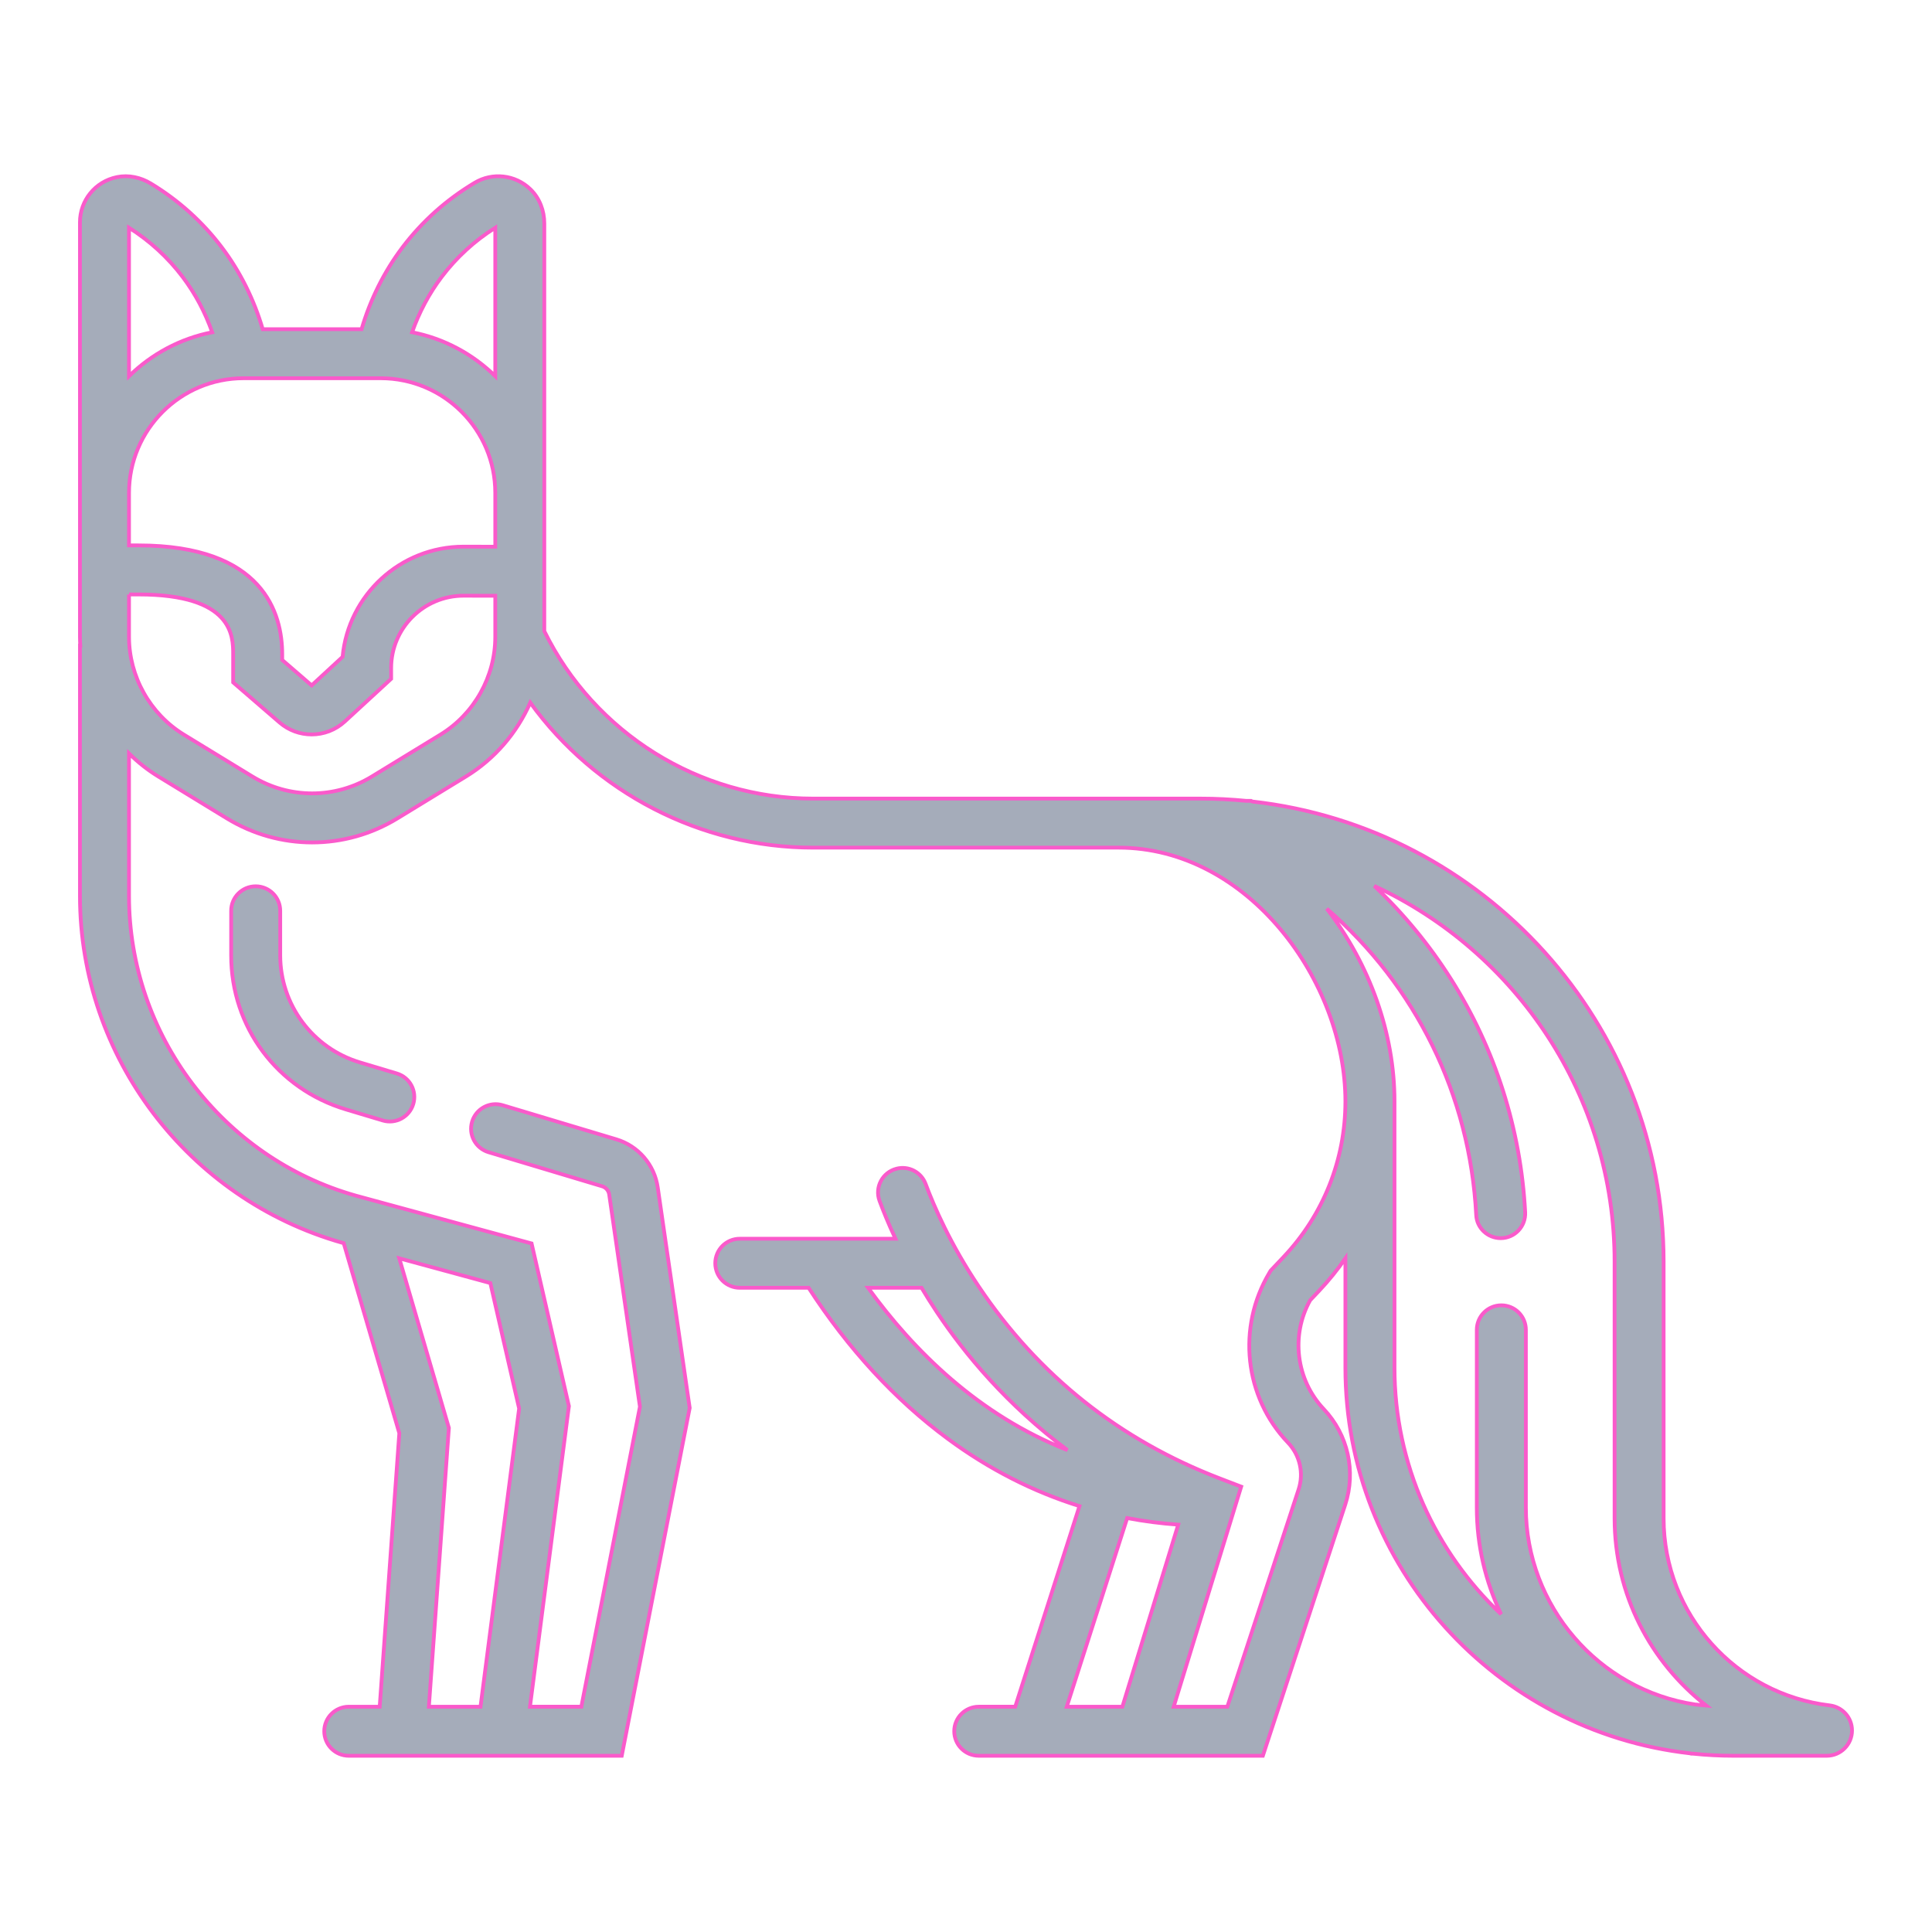 <!DOCTYPE svg PUBLIC "-//W3C//DTD SVG 1.1//EN" "http://www.w3.org/Graphics/SVG/1.1/DTD/svg11.dtd">

<!-- Uploaded to: SVG Repo, www.svgrepo.com, Transformed by: SVG Repo Mixer Tools -->
<svg fill="#a5acba" width="800px" height="800px" viewBox="0 0 512 512" enable-background="new 0 0 512 512" id="fox" version="1.1" xml:space="preserve" xmlns="http://www.w3.org/2000/svg" xmlns:xlink="http://www.w3.org/1999/xlink" stroke="#fa5acba">

<g id="SVGRepo_bgCarrier" stroke-width="1"/>

<g id="SVGRepo_tracerCarrier" stroke-linecap="round" stroke-linejoin="round"/>

<g id="SVGRepo_iconCarrier"> <g> <path d="M67.762,234.881h-0.005c-3.588,0-6.497,2.909-6.497,6.498v11.791c0,18.97,12.207,35.377,30.377,40.828l9.792,2.938 c3.438,1.032,7.061-0.918,8.092-4.355l0.001-0.005c1.031-3.437-0.919-7.06-4.356-8.091l-9.793-2.938 c-12.531-3.761-21.112-15.295-21.112-28.378v-11.79C74.26,237.79,71.351,234.881,67.762,234.881z"/> <path d="M90.758,329.367l0.331,0.091l14.734,50.351l-5.201,72.488h-8.19c-3.59,0-6.5,2.91-6.5,6.5s2.91,6.5,6.5,6.5h72.337 l18.006-92.181l-8.467-58.438c-0.874-6.027-5.162-11-10.995-12.75l-30.109-9.033c-3.438-1.031-7.06,0.919-8.091,4.356l-0.002,0.005 c-1.03,3.437,0.92,7.059,4.357,8.09l30.109,9.033c0.985,0.296,1.717,1.145,1.865,2.163l8.149,56.25l-15.529,79.504h-13.615 l10.321-79.661l-9.892-43.108l-46.643-12.687c-35.354-10.01-60.044-42.662-60.044-79.404v-37.765 c2.331,2.304,4.92,4.37,7.764,6.108l18.147,11.088c6.977,4.263,14.799,6.394,22.621,6.394s15.644-2.131,22.62-6.394l18.147-11.088 v0c7.623-4.658,13.508-11.578,17.039-19.575c17.165,23.763,45.067,38.431,74.96,38.431h80.953 c34.402,0,60.109,35.493,60.109,67.229c0,15.422-5.835,30.087-16.431,41.294l-3.381,3.577l-0.368,0.62 c-8.57,14.417-6.625,32.844,4.965,44.967c3.155,3.301,4.232,8.055,2.81,12.39l-18.887,57.585h-14.218l17.887-58.323l-5.664-2.174 c-26.597-10.209-48.092-27.322-63.886-50.862c-7.503-11.183-11.869-21.249-14.076-27.181c-1.164-3.129-4.496-4.873-7.729-4.033 l-0.014,0.004c-3.712,0.965-5.801,4.924-4.468,8.52c1.005,2.709,2.386,6.119,4.219,10.03h-41.254c-3.588,0-6.497,2.909-6.497,6.497 v0.006c0,3.588,2.909,6.497,6.497,6.497h18.234c10.547,16.263,22.952,29.72,36.917,40.034 c10.894,8.047,22.554,13.985,34.868,17.828l-17.027,53.157h-9.662c-3.589,0-6.499,2.91-6.499,6.5s2.91,6.5,6.499,6.5h75.29 l21.821-66.532c2.904-8.855,0.729-18.563-5.676-25.332c-7.356-7.771-8.801-19.541-3.615-28.848l2.36-2.496 c2.563-2.713,4.888-5.597,6.983-8.615v28.996c0,52.793,39.992,96.412,91.271,102.174l0.409,0.099h0.449 c3.518,0.365,7.086,0.555,10.697,0.555h24.73c3.701,0,6.701-3,6.701-6.7c0-3.396-2.541-6.248-5.912-6.648 c-24.753-2.932-44.014-24.048-44.014-49.577v-68.003c0-63.024-47.754-115.097-108.977-121.957l-0.354-0.174h-1.251 c-3.999-0.395-8.052-0.601-12.151-0.601h-21.709h-80.953c-30.162,0-57.962-17.38-71.235-44.387V130.62 c0-0.144-0.01-0.286-0.011-0.43h0.011V59.238c0-3.38-1.239-6.701-3.66-9.06c-4.059-3.953-10.133-4.525-14.772-1.752 c-7.505,4.482-13.947,10.242-19.148,17.121c-4.873,6.443-8.557,13.862-10.847,21.688H69.619 c-2.29-7.825-5.974-15.244-10.847-21.688c-5.13-6.783-11.466-12.478-18.836-16.933c-2.67-1.613-5.85-2.303-8.907-1.688 c-5.897,1.187-9.839,6.312-9.839,11.964v71.299h0.011c-0.002,0.144-0.011,0.286-0.011,0.43v38.14c0,0.775,0.034,1.546,0.076,2.316 H21.19v66.361C21.19,279.968,49.771,317.763,90.758,329.367z M129.948,340.027l7.629,33.247l-10.238,79.022h-13.683l5.301-73.893 l-13.151-44.944L129.948,340.027z M230.048,341.277h14.172c1.247,2.093,2.593,4.243,4.054,6.438 c7.366,11.067,18.54,24.57,34.622,36.584C259.413,375.046,242.178,358.032,230.048,341.277z M282.7,452.297l16.015-49.995 c4.435,0.841,8.942,1.428,13.524,1.753l-14.795,48.242H282.7z M391.211,322.017c0.178,3.434,3.044,6.109,6.481,6.109 c3.738,0,6.692-3.146,6.494-6.879c-1.166-21.963-7.904-43.191-19.664-61.777c-5.752-9.089-12.594-17.367-20.323-24.69 c37.567,17.44,63.685,55.519,63.685,99.589v68.003c0,20.148,9.518,38.114,24.295,49.64c-0.76-0.061-1.51-0.155-2.266-0.234 l-0.178-0.043h-0.234c-0.075-0.009-0.151-0.016-0.227-0.023c-25.642-3.815-44.906-26.141-44.906-52.172v-47.119 c0-3.588-2.908-6.497-6.497-6.497h-0.005c-3.588,0-6.498,2.909-6.498,6.497v47.119c0,10.037,2.307,19.629,6.429,28.237 c-17.371-16.39-28.245-39.595-28.245-65.306v-70.605c0-17.916-6.502-36.25-17.946-51.05 C375.128,261.14,389.567,290.189,391.211,322.017z M117.041,73.389c3.901-5.159,8.678-9.542,14.213-13.044v39.346 c-5.942-5.839-13.553-9.982-22.043-11.643C111.068,82.779,113.707,77.797,117.041,73.389z M34.19,60.345 c5.535,3.502,10.312,7.885,14.214,13.044c3.334,4.409,5.973,9.391,7.829,14.659c-8.49,1.661-16.101,5.804-22.043,11.643V60.345z M34.19,130.62c0-16.754,13.63-30.385,30.385-30.385h36.294c16.755,0,30.385,13.63,30.385,30.385v14.266l-8.417-0.019 c-16.742,0-30.539,12.852-32.045,29.208l-8.2,7.562l-7.804-6.742v-1.509c0-10.774-4.949-28.85-38.099-28.85H34.19V130.62z M34.19,157.536h2.499c25.099,0,25.099,11.107,25.099,15.85v7.458l12.305,10.63c2.443,2.111,5.469,3.162,8.491,3.162 c3.159,0,6.315-1.149,8.8-3.436l12.272-11.301v-2.851c0-10.576,8.604-19.181,19.181-19.181l8.417,0.019v10.874 c0,10.512-5.572,20.447-14.542,25.927l-18.147,11.089c-9.771,5.972-21.912,5.971-31.685,0l-18.147-11.089 c-8.97-5.48-14.542-15.415-14.542-25.927V157.536z"/> </g> </g>

</svg>